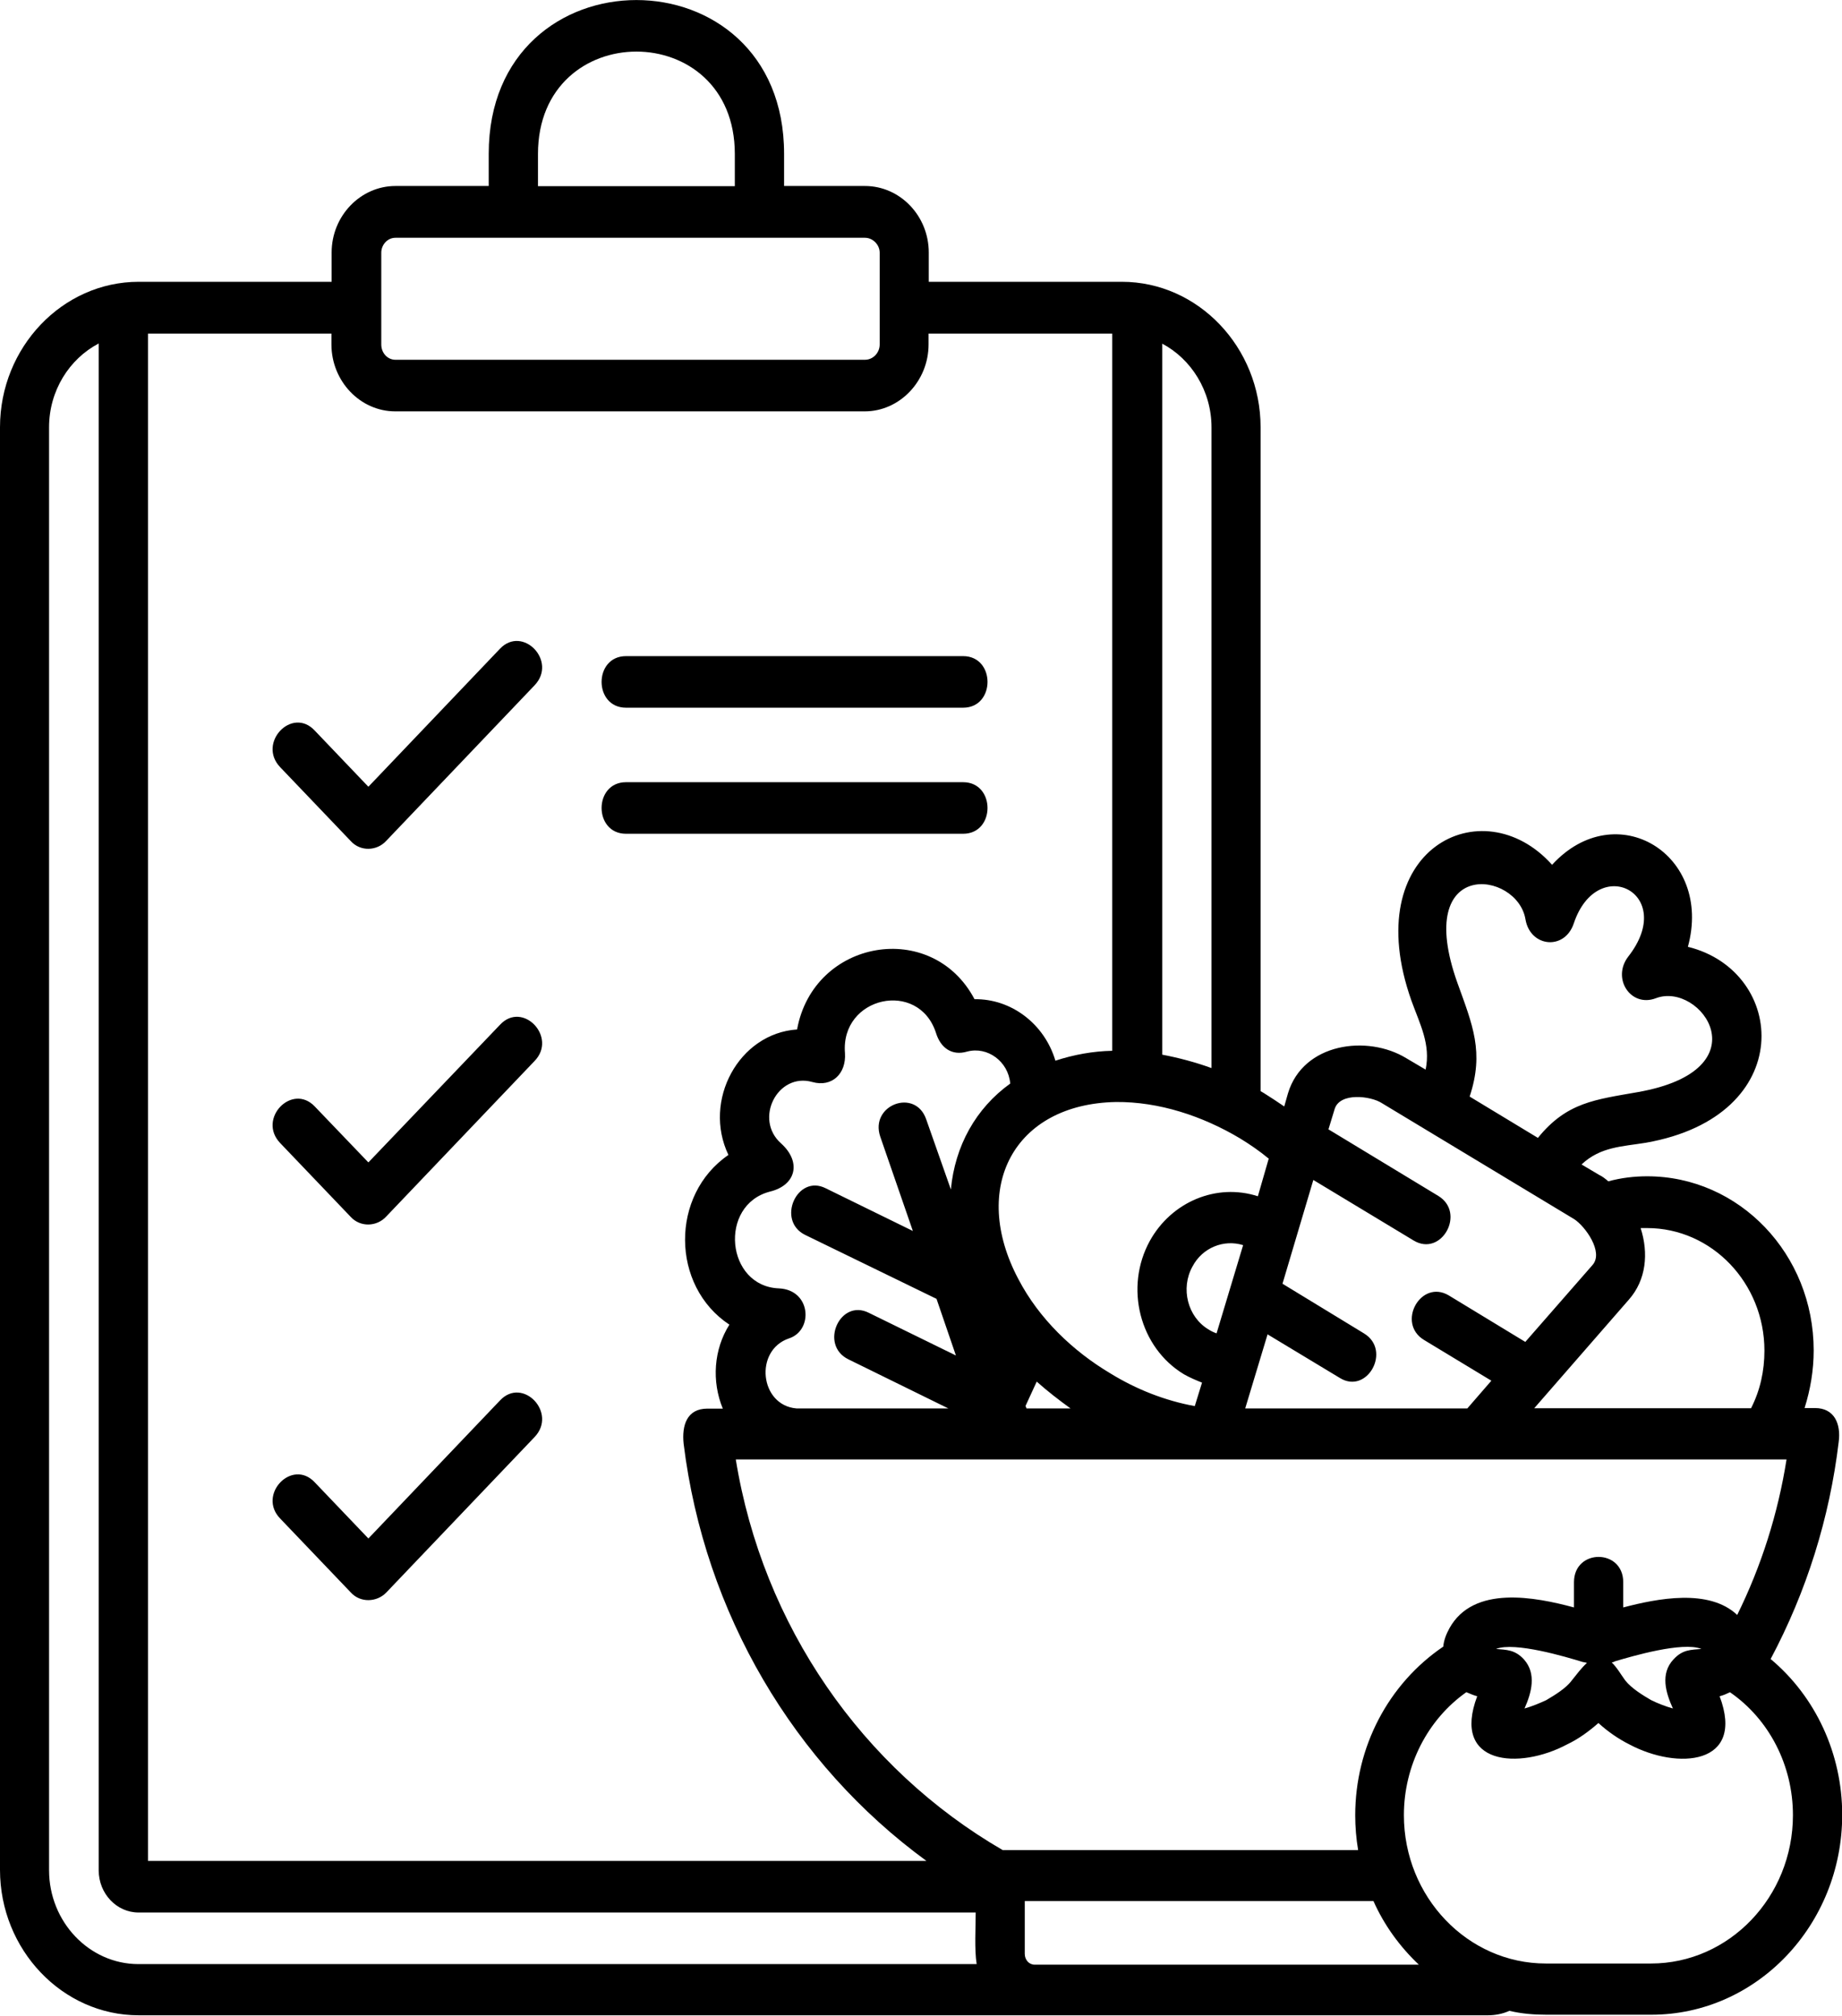 <?xml version="1.0" encoding="UTF-8"?>
<svg id="Layer_1" data-name="Layer 1" xmlns="http://www.w3.org/2000/svg" viewBox="0 0 94.98 103.93">
  <defs>
    <style>
      .cls-1 {
        fill: #000;
        fill-rule: evenodd;
        stroke-width: 0px;
      }
    </style>
  </defs>
  <path class="cls-1" d="M87.04,48.82c5.1,1.26,5.68,8.72-2.17,10.1-1.22.2-2.34.2-3.32,1.12l.91.54c.17.08.32.2.47.33.66-.18,1.34-.26,2-.26,4.76,0,8.59,4.02,8.59,8.98,0,1.02-.17,2.02-.47,2.97h.54c1,0,1.34.82,1.22,1.74-.47,3.94-1.66,7.72-3.51,11.2,2.32,1.94,3.69,4.89,3.69,8.03,0,5.68-4.41,10.31-9.84,10.31h-5.42c-.63,0-1.27-.05-1.9-.2-.36.16-.73.23-1.12.23H7.15c-3.93,0-7.15-3.38-7.15-7.5V22.03c0-4.12,3.22-7.5,7.15-7.5h9.95v-1.51c0-1.89,1.49-3.43,3.29-3.43h4.81v-1.66c0-10.57,15.23-10.57,15.23,0v1.66h4.17c1.81,0,3.29,1.54,3.29,3.43v1.51h9.96c3.93,0,7.15,3.38,7.15,7.5v34.23l.17.1c.37.23.71.46,1.05.69l.19-.67c.78-2.61,4.1-3.04,6.1-1.82l1,.59c.27-1.3-.29-2.33-.73-3.55-2.78-7.83,3.66-11.03,7.25-7.01,3.29-3.59,8.32-.55,7,4.24h0ZM27.74,9.6h10.15v-1.66c0-7.04-10.15-7.04-10.15,0v1.66ZM17.1,17.2H7.63v78.75h40.14c-6.83-4.99-11.44-12.76-12.52-21.51-.1-.95.17-1.81,1.22-1.81h.8c-.58-1.41-.47-3.05.34-4.33-3.03-2-3.05-6.7-.05-8.75-1.34-2.81.54-6.27,3.54-6.47.85-4.66,6.96-5.71,9.15-1.56,1.9-.03,3.61,1.28,4.17,3.17.95-.31,1.93-.49,2.93-.51V17.2h-9.47v.56c0,1.89-1.49,3.45-3.29,3.45h-24.21c-1.81,0-3.29-1.56-3.29-3.45v-.56ZM20.39,12.26h24.21c.41,0,.76.36.76.77v4.73c0,.43-.34.79-.76.79h-24.21c-.41,0-.73-.35-.73-.79v-4.73c0-.41.32-.77.73-.77ZM19,79.32l6.78-7.11c1.17-1.25,2.98.64,1.78,1.89l-7.64,8.01c-.49.51-1.34.54-1.83,0l-3.64-3.81c-1.2-1.23.61-3.12,1.78-1.87l2.76,2.89ZM19,59.93l6.78-7.09c1.17-1.26,2.98.64,1.78,1.87l-7.64,8.01c-.49.54-1.34.56-1.83.03l-3.64-3.81c-1.2-1.25.61-3.12,1.78-1.89l2.76,2.88ZM32.28,33.83h17.38c1.68,0,1.68,2.66,0,2.66h-17.38c-1.68,0-1.68-2.66,0-2.66ZM32.28,40.33h17.38c1.68,0,1.68,2.66,0,2.66h-17.38c-1.68,0-1.68-2.66,0-2.66ZM19,40.56l6.78-7.11c1.17-1.23,2.98.64,1.78,1.89l-7.64,8.01c-.49.54-1.34.56-1.83.02l-3.64-3.81c-1.2-1.25.61-3.15,1.78-1.89l2.76,2.89ZM50.36,101.27c-.12-.74-.05-1.89-.05-2.66H7.14c-1.12,0-2.05-.97-2.05-2.17V17.71c-1.51.79-2.56,2.43-2.56,4.32v74.4c0,2.66,2.07,4.84,4.61,4.84h43.21ZM59.93,17.72v36.66c.85.16,1.71.39,2.54.69V22.04c0-1.89-1.05-3.53-2.54-4.32h0ZM89.58,83.26c1.24-2.51,2.1-5.22,2.54-8.01h-54.18c1.39,8.57,6.52,15.94,13.76,20.14h18.33c-.1-.59-.15-1.2-.15-1.79,0-3.53,1.71-6.78,4.54-8.7.03-.33.15-.64.32-.95,1.24-2.23,4.41-1.61,6.42-1.07v-1.3c0-1.74,2.54-1.74,2.54,0v1.3c1.76-.46,4.42-.99,5.88.39h0ZM70.83,98.02h-17.99v2.72c0,.31.22.56.51.56h19.81c-.97-.92-1.78-2.02-2.34-3.28h0ZM52.09,55.86c-.1-1.13-1.17-1.92-2.22-1.64-.78.23-1.37-.18-1.61-.97-.9-2.76-4.93-1.87-4.69,1.05.07,1.07-.68,1.77-1.68,1.49-1.8-.51-3.03,1.92-1.61,3.17,1.05.95.78,2.15-.58,2.48-2.66.69-2.27,4.89.47,4.99,1.66.08,1.78,2.17.51,2.58-1.8.61-1.51,3.45.39,3.61h7.83l-5.15-2.53c-1.52-.74-.44-3.15,1.05-2.4l4.49,2.2-1-2.92-6.78-3.3c-1.49-.74-.41-3.15,1.07-2.4l4.49,2.2-1.68-4.86c-.56-1.64,1.81-2.53,2.37-.89l1.27,3.61c.21-2.24,1.28-4.18,3.06-5.46h0ZM53.46,71.23l-.58,1.26.05.13h2.27c-.61-.44-1.2-.9-1.74-1.38h0ZM61.61,72.49l.37-1.2c-.32-.13-.63-.26-.93-.43-2.29-1.38-3.08-4.48-1.76-6.88,1.12-2.02,3.44-2.99,5.57-2.3l.56-1.94c-.47-.39-.98-.74-1.49-1.05-1.93-1.15-4.17-1.89-6.39-1.87-5.27.1-7.52,4.43-5.03,9.13,1.07,2.05,2.81,3.71,4.74,4.86,1.33.82,2.82,1.41,4.36,1.69h0ZM62.73,68.75l1.37-4.55c-1-.31-2.1.13-2.61,1.1-.63,1.13-.25,2.61.83,3.25.12.08.27.15.41.2h0ZM84.6,63.33c.41,1.28.29,2.66-.61,3.68l-4.88,5.6h11.18c.47-.92.69-1.92.69-2.97,0-3.48-2.71-6.32-6.05-6.32h-.32,0ZM64.22,72.62h11.44l1.24-1.43-3.47-2.1c-1.44-.87-.17-3.15,1.27-2.3l3.95,2.4,3.47-3.97c.58-.67-.39-2-.95-2.36l-9.93-5.99c-.56-.36-2.15-.56-2.42.31l-.32,1.05,5.66,3.43c1.44.87.17,3.17-1.27,2.3l-5.17-3.12-1.59,5.35,4.2,2.56c1.44.87.17,3.17-1.24,2.3l-3.73-2.25-1.15,3.81ZM79.3,58.67c1.49-1.84,2.95-1.97,5.15-2.36,6.52-1.15,3.25-5.73.93-4.84-1.29.49-2.29-1.02-1.42-2.15,2.54-3.25-1.59-5.35-2.81-1.71-.47,1.41-2.24,1.23-2.49-.2-.41-2.53-5.83-3.23-3.51,3.27.78,2.17,1.39,3.56.63,5.86l3.52,2.13ZM81.82,85.74c-.07-.03-.15-.03-.22-.05-.85-.26-3.49-1.05-4.46-.67.54.05.97.03,1.44.54.66.74.39,1.72.03,2.53.37-.1.8-.28,1.12-.43.44-.26,1.02-.61,1.32-1.02.25-.31.49-.64.78-.9h0ZM83.11,85.72c.27.26.47.62.69.92.32.41.91.77,1.34,1.02.32.16.76.33,1.12.43-.37-.82-.66-1.79.03-2.53.47-.51.88-.49,1.44-.54-.97-.39-3.59.38-4.46.64-.05.03-.1.05-.15.05h0ZM89.21,87.25c-.17.08-.34.16-.54.21,1.34,3.56-2.17,3.81-4.66,2.48-.56-.28-1.12-.67-1.59-1.1-.49.43-1.02.82-1.61,1.1-2.49,1.33-5.98,1.07-4.64-2.48-.19-.05-.37-.13-.56-.21-2,1.41-3.22,3.79-3.22,6.34,0,4.22,3.29,7.65,7.32,7.65h5.42c4.03,0,7.32-3.43,7.32-7.65,0-2.56-1.22-4.94-3.25-6.34h0Z"/>
</svg>